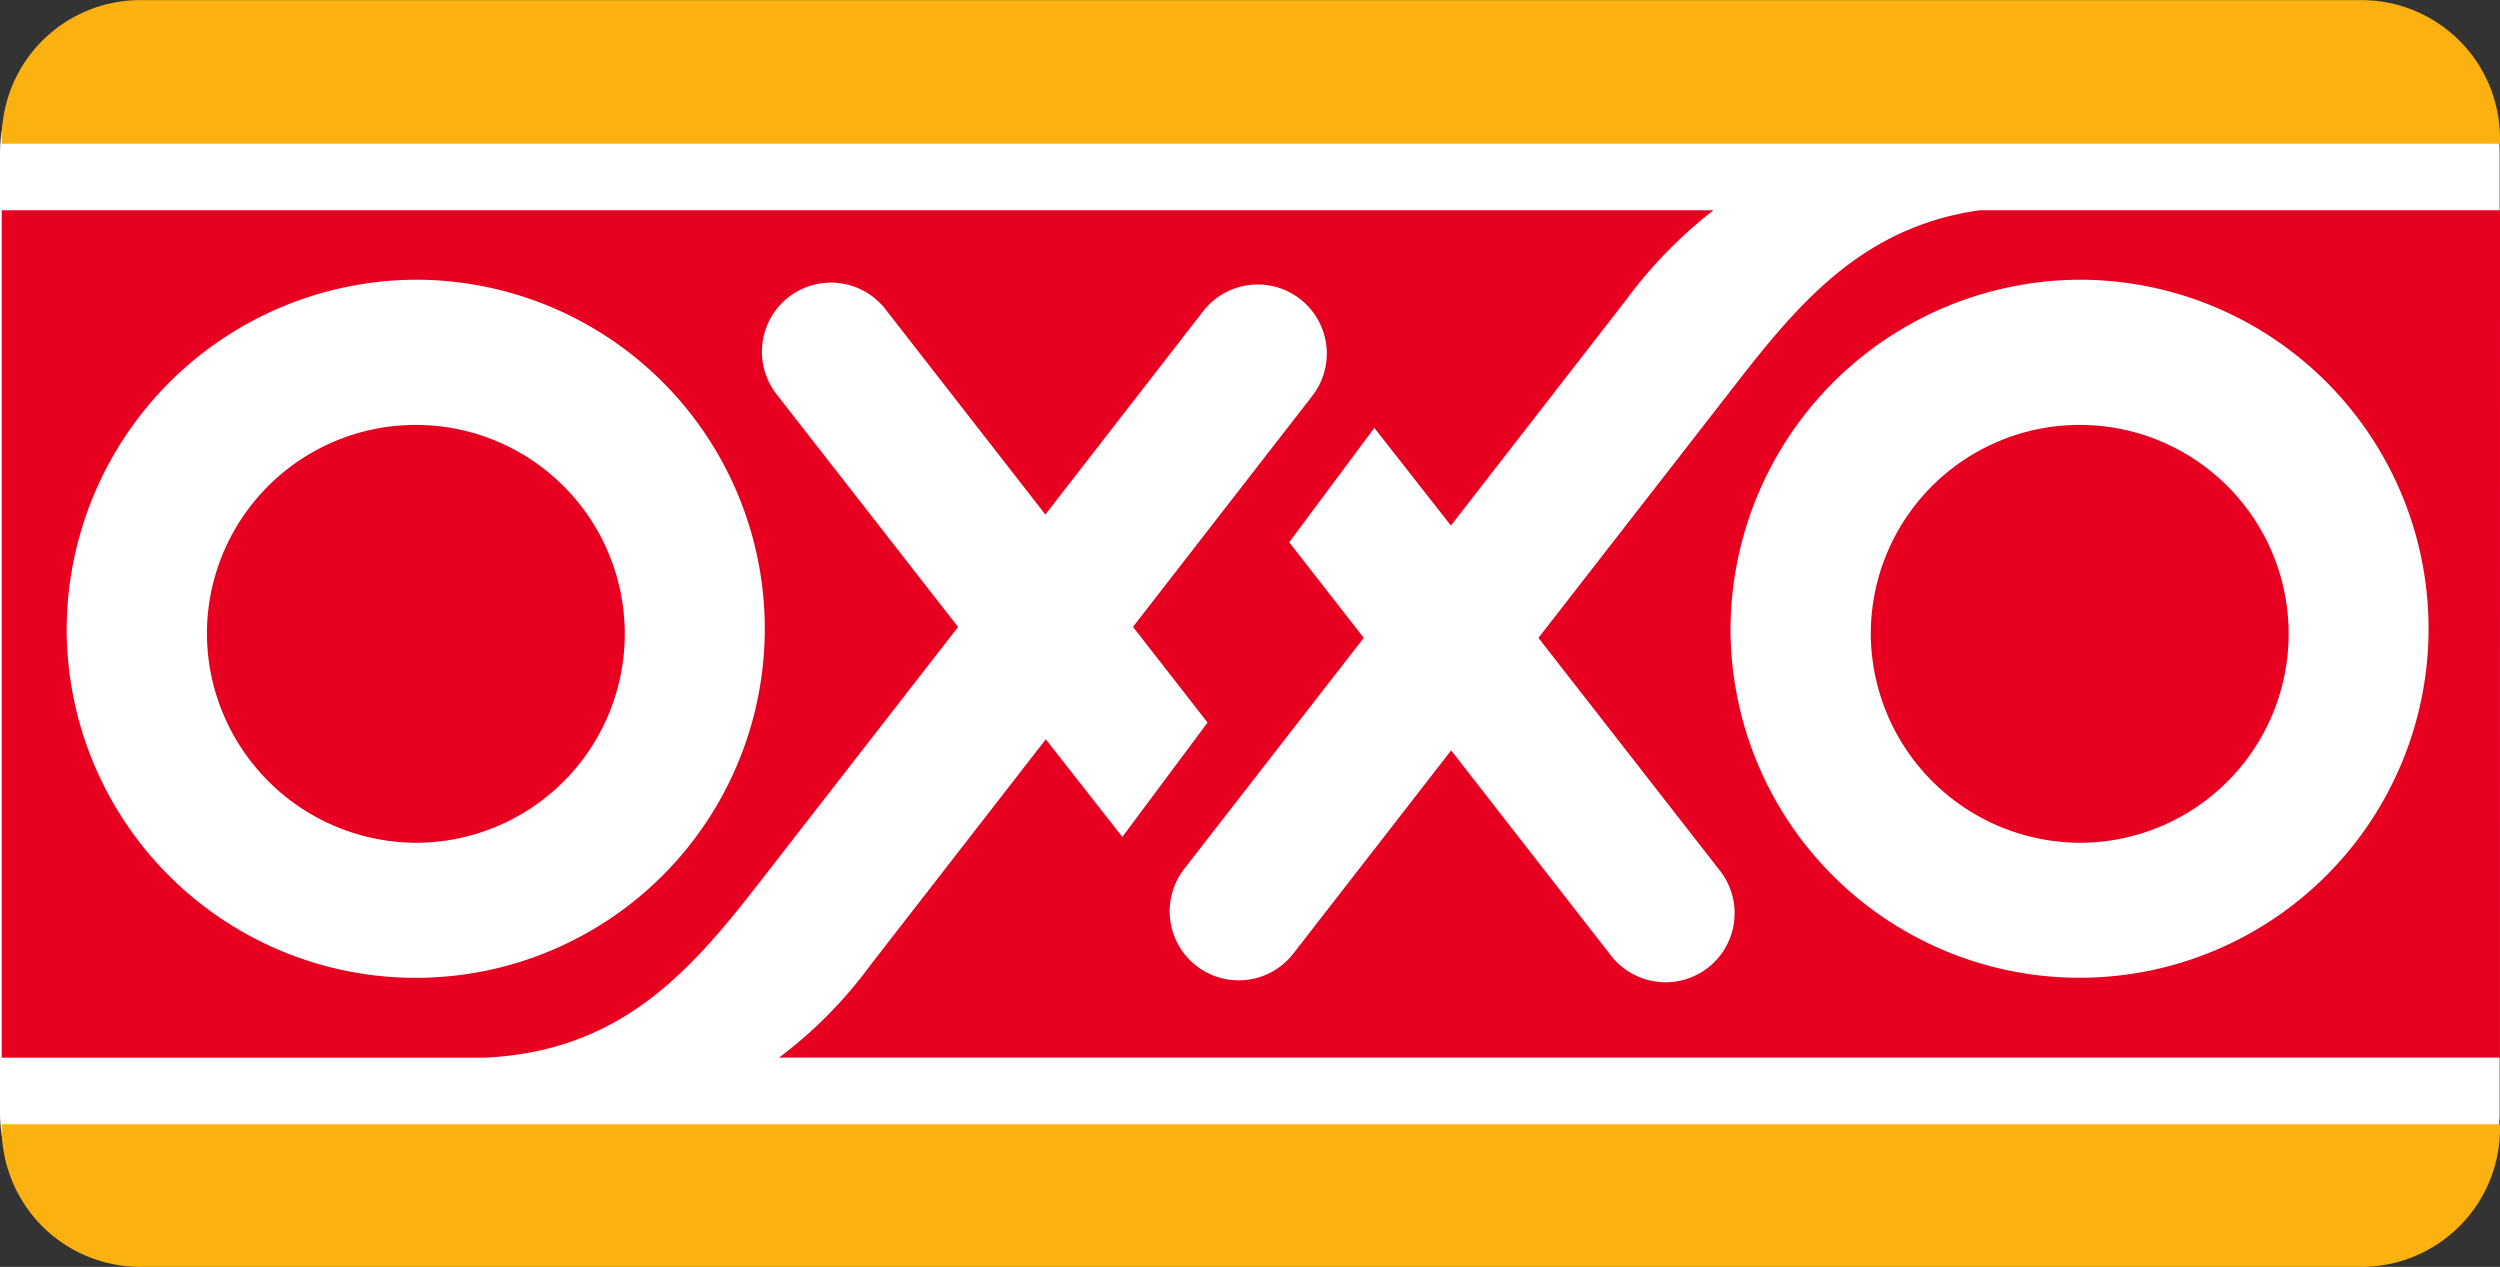 <svg xmlns="http://www.w3.org/2000/svg" width="63.707" height="32.284" viewBox="0 0 63.707 32.284">
  <rect x="0" y="0" width="63.707" height="32.284" fill="#333333" stroke="none"/>
  <g id="oxxo-logo" transform="translate(-35.433 -35.451)">
    <path id="Trazado_144" data-name="Trazado 144" d="M35.433,40.41a3.839,3.839,0,0,1,3.821-3.856H95.31a3.84,3.84,0,0,1,3.821,3.856V64.8a3.838,3.838,0,0,1-3.821,3.854H39.254A3.837,3.837,0,0,1,35.433,64.8Z" transform="translate(0 -1.024)" fill="#fff"/>
    <path id="Trazado_145" data-name="Trazado 145" d="M36.045,39a3.531,3.531,0,0,1,3.515-3.546H96.195A3.53,3.53,0,0,1,99.708,39v.113H36.045ZM99.708,64.1v.088a3.53,3.53,0,0,1-3.513,3.546H39.56a3.531,3.531,0,0,1-3.515-3.546V64.1Z" transform="translate(-0.568)" fill="#fbb110"/>
    <path id="Trazado_146" data-name="Trazado 146" d="M80.1,120.7A8.894,8.894,0,1,0,89,111.724,8.934,8.934,0,0,0,80.1,120.7Zm-42.4,0a8.895,8.895,0,1,0,8.9-8.976,8.935,8.935,0,0,0-8.9,8.976Zm62.006,10.846H55.855a11.3,11.3,0,0,0,2.329-2.359l4.467-5.752,1.951,2.488,2.171-2.914-1.9-2.439,4.546-5.856a1.76,1.76,0,1,0-2.761-2.183l-4.018,5.177-4.085-5.245a1.76,1.76,0,1,0-2.756,2.19l4.617,5.92-5,6.432c-1.775,2.286-3.546,4.381-7.062,4.543H36.045V109.954H79.666a11.591,11.591,0,0,0-2.226,2.284l-4.465,5.751L71.023,115.5l-2.169,2.914,1.9,2.437L66.2,126.71a1.76,1.76,0,1,0,2.761,2.183l4.02-5.175,4.085,5.244a1.759,1.759,0,1,0,2.756-2.189l-4.617-5.922,5-6.43c1.631-2.1,3.259-4.043,6.242-4.467H99.708ZM83.674,120.7A5.324,5.324,0,1,1,89,126.072,5.349,5.349,0,0,1,83.674,120.7Zm-42.4,0a5.324,5.324,0,1,1,5.325,5.372,5.349,5.349,0,0,1-5.325-5.372" transform="translate(-0.568 -69.145)" fill="#e70020"/>
  </g>
</svg>
